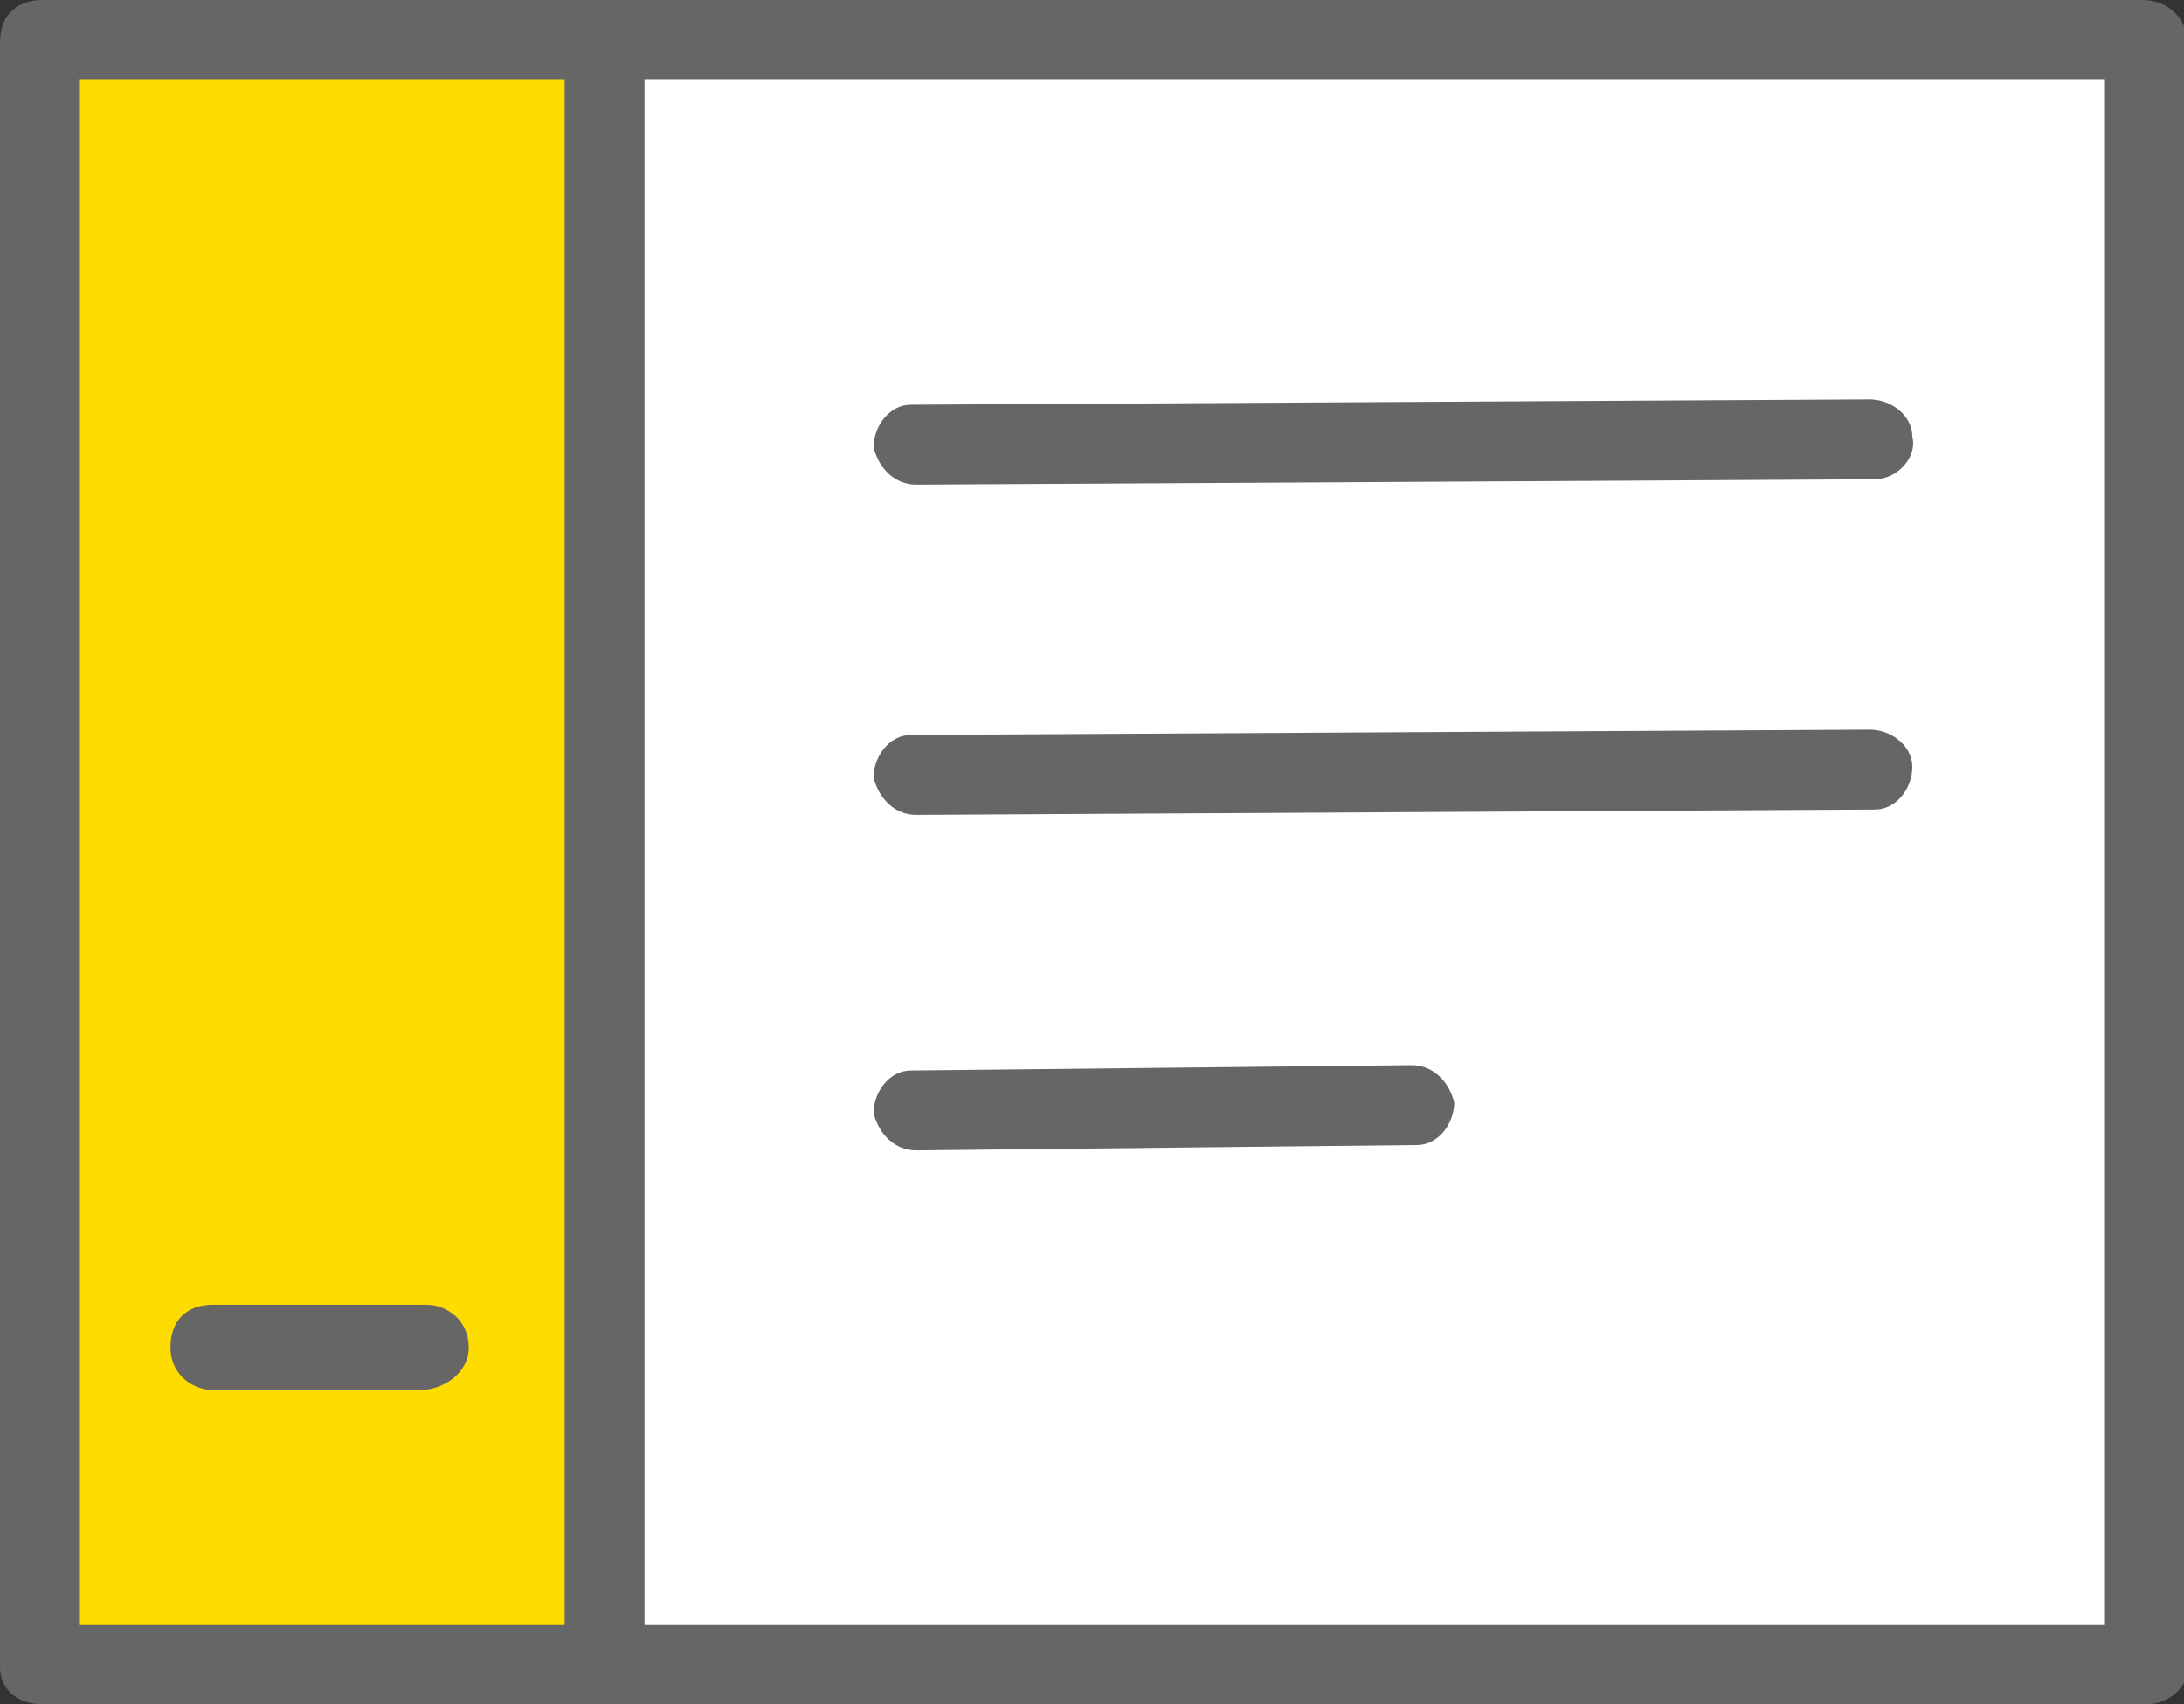<svg version="1.1" id="Layer_1" xmlns="http://www.w3.org/2000/svg" x="0" y="0" viewBox="0 0 41 32" xml:space="preserve"><rect x="0" y="0" width="41" height="32" fill="#333333" stroke="none"/><style>.st2{fill:#666}</style><path d="M.8 31.2V.7h10.6v30.5H.8z" fill="#ffdc00"/><path d="M11.3 31.2V.7h28.9v30.5H11.3z" fill="#fff"/><path class="st2" d="M40.2 0H.8C.3 0 0 .3 0 .8v30.5c0 .4.3.7.8.7h39.5c.4 0 .8-.3.8-.8V.8c-.1-.5-.4-.8-.9-.8zM1.5 1.5h9.1v29H1.5v-29zm38 29H12.1v-29h27.4v29z"/><path class="st2" d="M7.9 26.1H4c-.4 0-.8-.3-.8-.8s.3-.8.8-.8h4c.4 0 .8.3.8.8s-.5.8-.9.8zM17.2 9.1c-.4 0-.7-.3-.8-.7 0-.4.3-.8.7-.8l18-.1c.4 0 .8.3.8.7.1.4-.3.8-.7.8l-18 .1zM17.2 15.3c-.4 0-.7-.3-.8-.7 0-.4.3-.8.7-.8l18-.1c.4 0 .8.3.8.7 0 .4-.3.8-.7.8l-18 .1zM17.2 21.6c-.4 0-.7-.3-.8-.7 0-.4.3-.8.7-.8l9.4-.1c.4 0 .7.3.8.7 0 .4-.3.8-.7.8l-9.4.1z"/></svg>